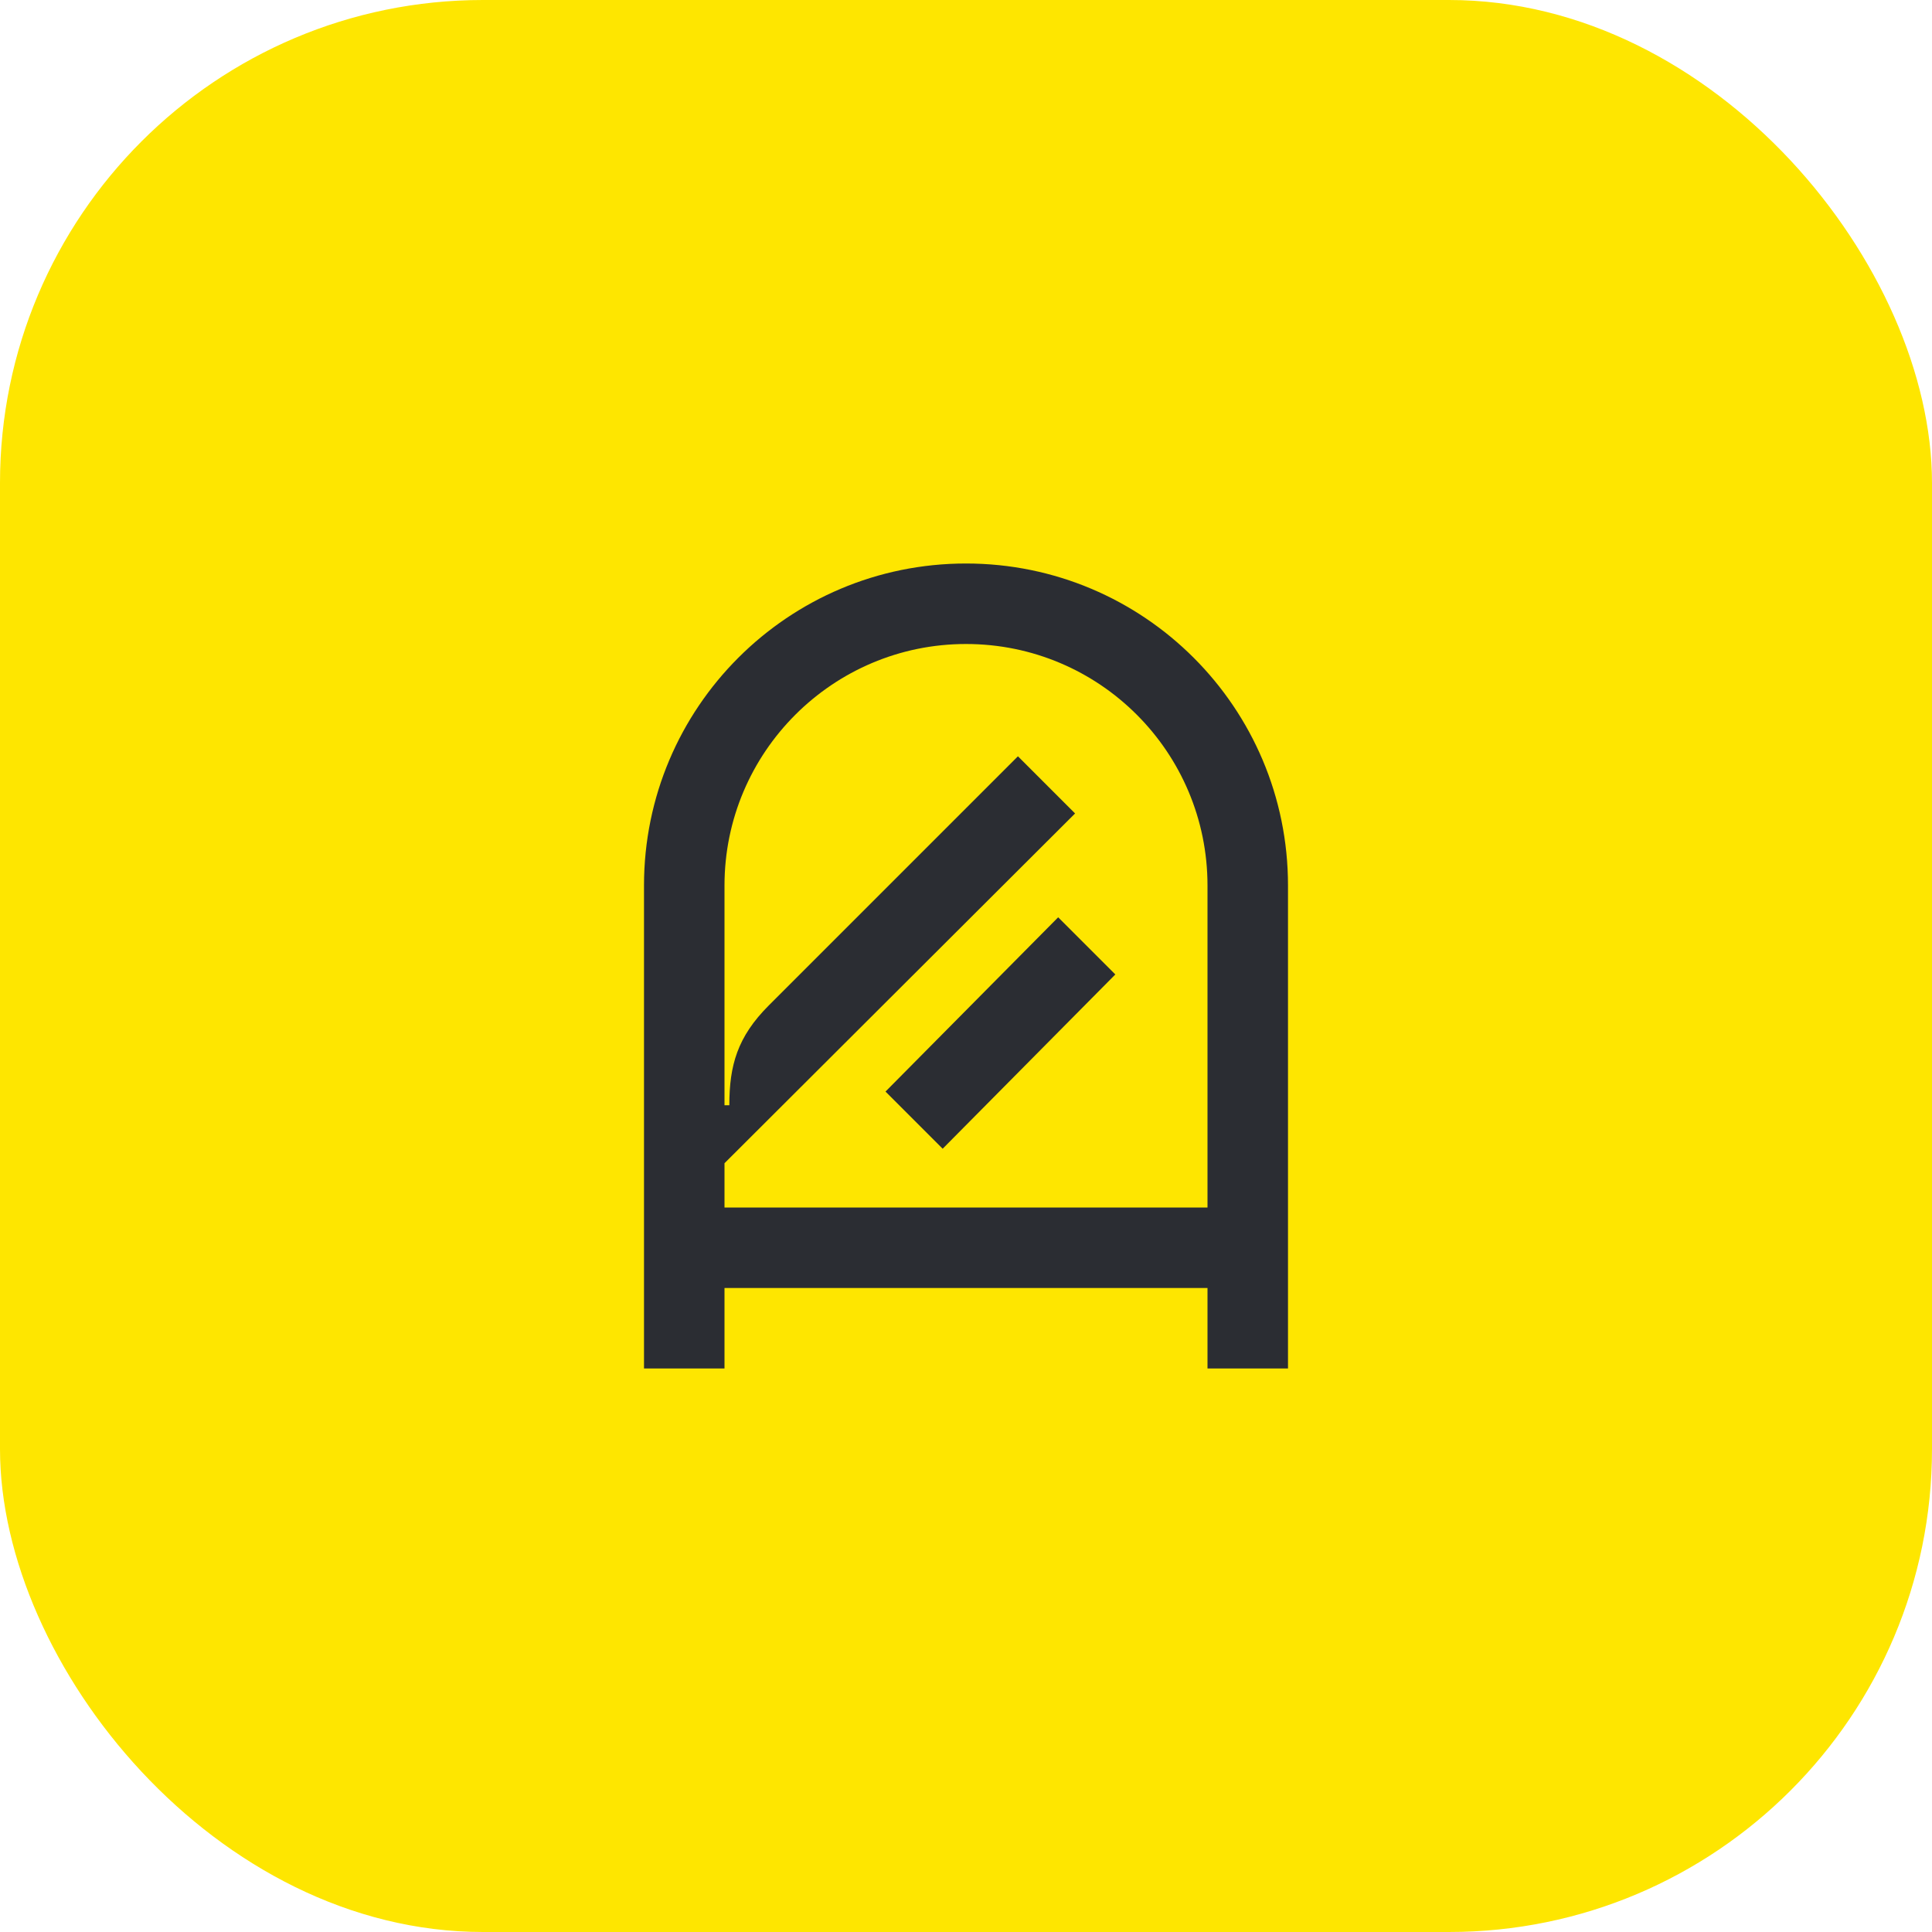 <svg width="48" height="48" viewBox="0 0 48 48" fill="none" xmlns="http://www.w3.org/2000/svg">
<rect width="48" height="48" rx="12" fill="#FEE600"/>
<path d="M22 27.12L23.42 28.54L27.71 24.21L26.29 22.79L22 27.12Z" fill="#2B2D33"/>
<path d="M24 14C19.58 14 16 17.58 16 22V34H18V32H30V34H32V22C32 17.58 28.42 14 24 14ZM30 30H18V28.9L26.71 20.21L25.29 18.79L19.1 24.98C18.32 25.76 18.12 26.47 18.12 27.46H18V22C18 18.69 20.69 16 24 16C27.32 16 30 18.69 30 22V30Z" fill="#2B2D33"/>
</svg>
